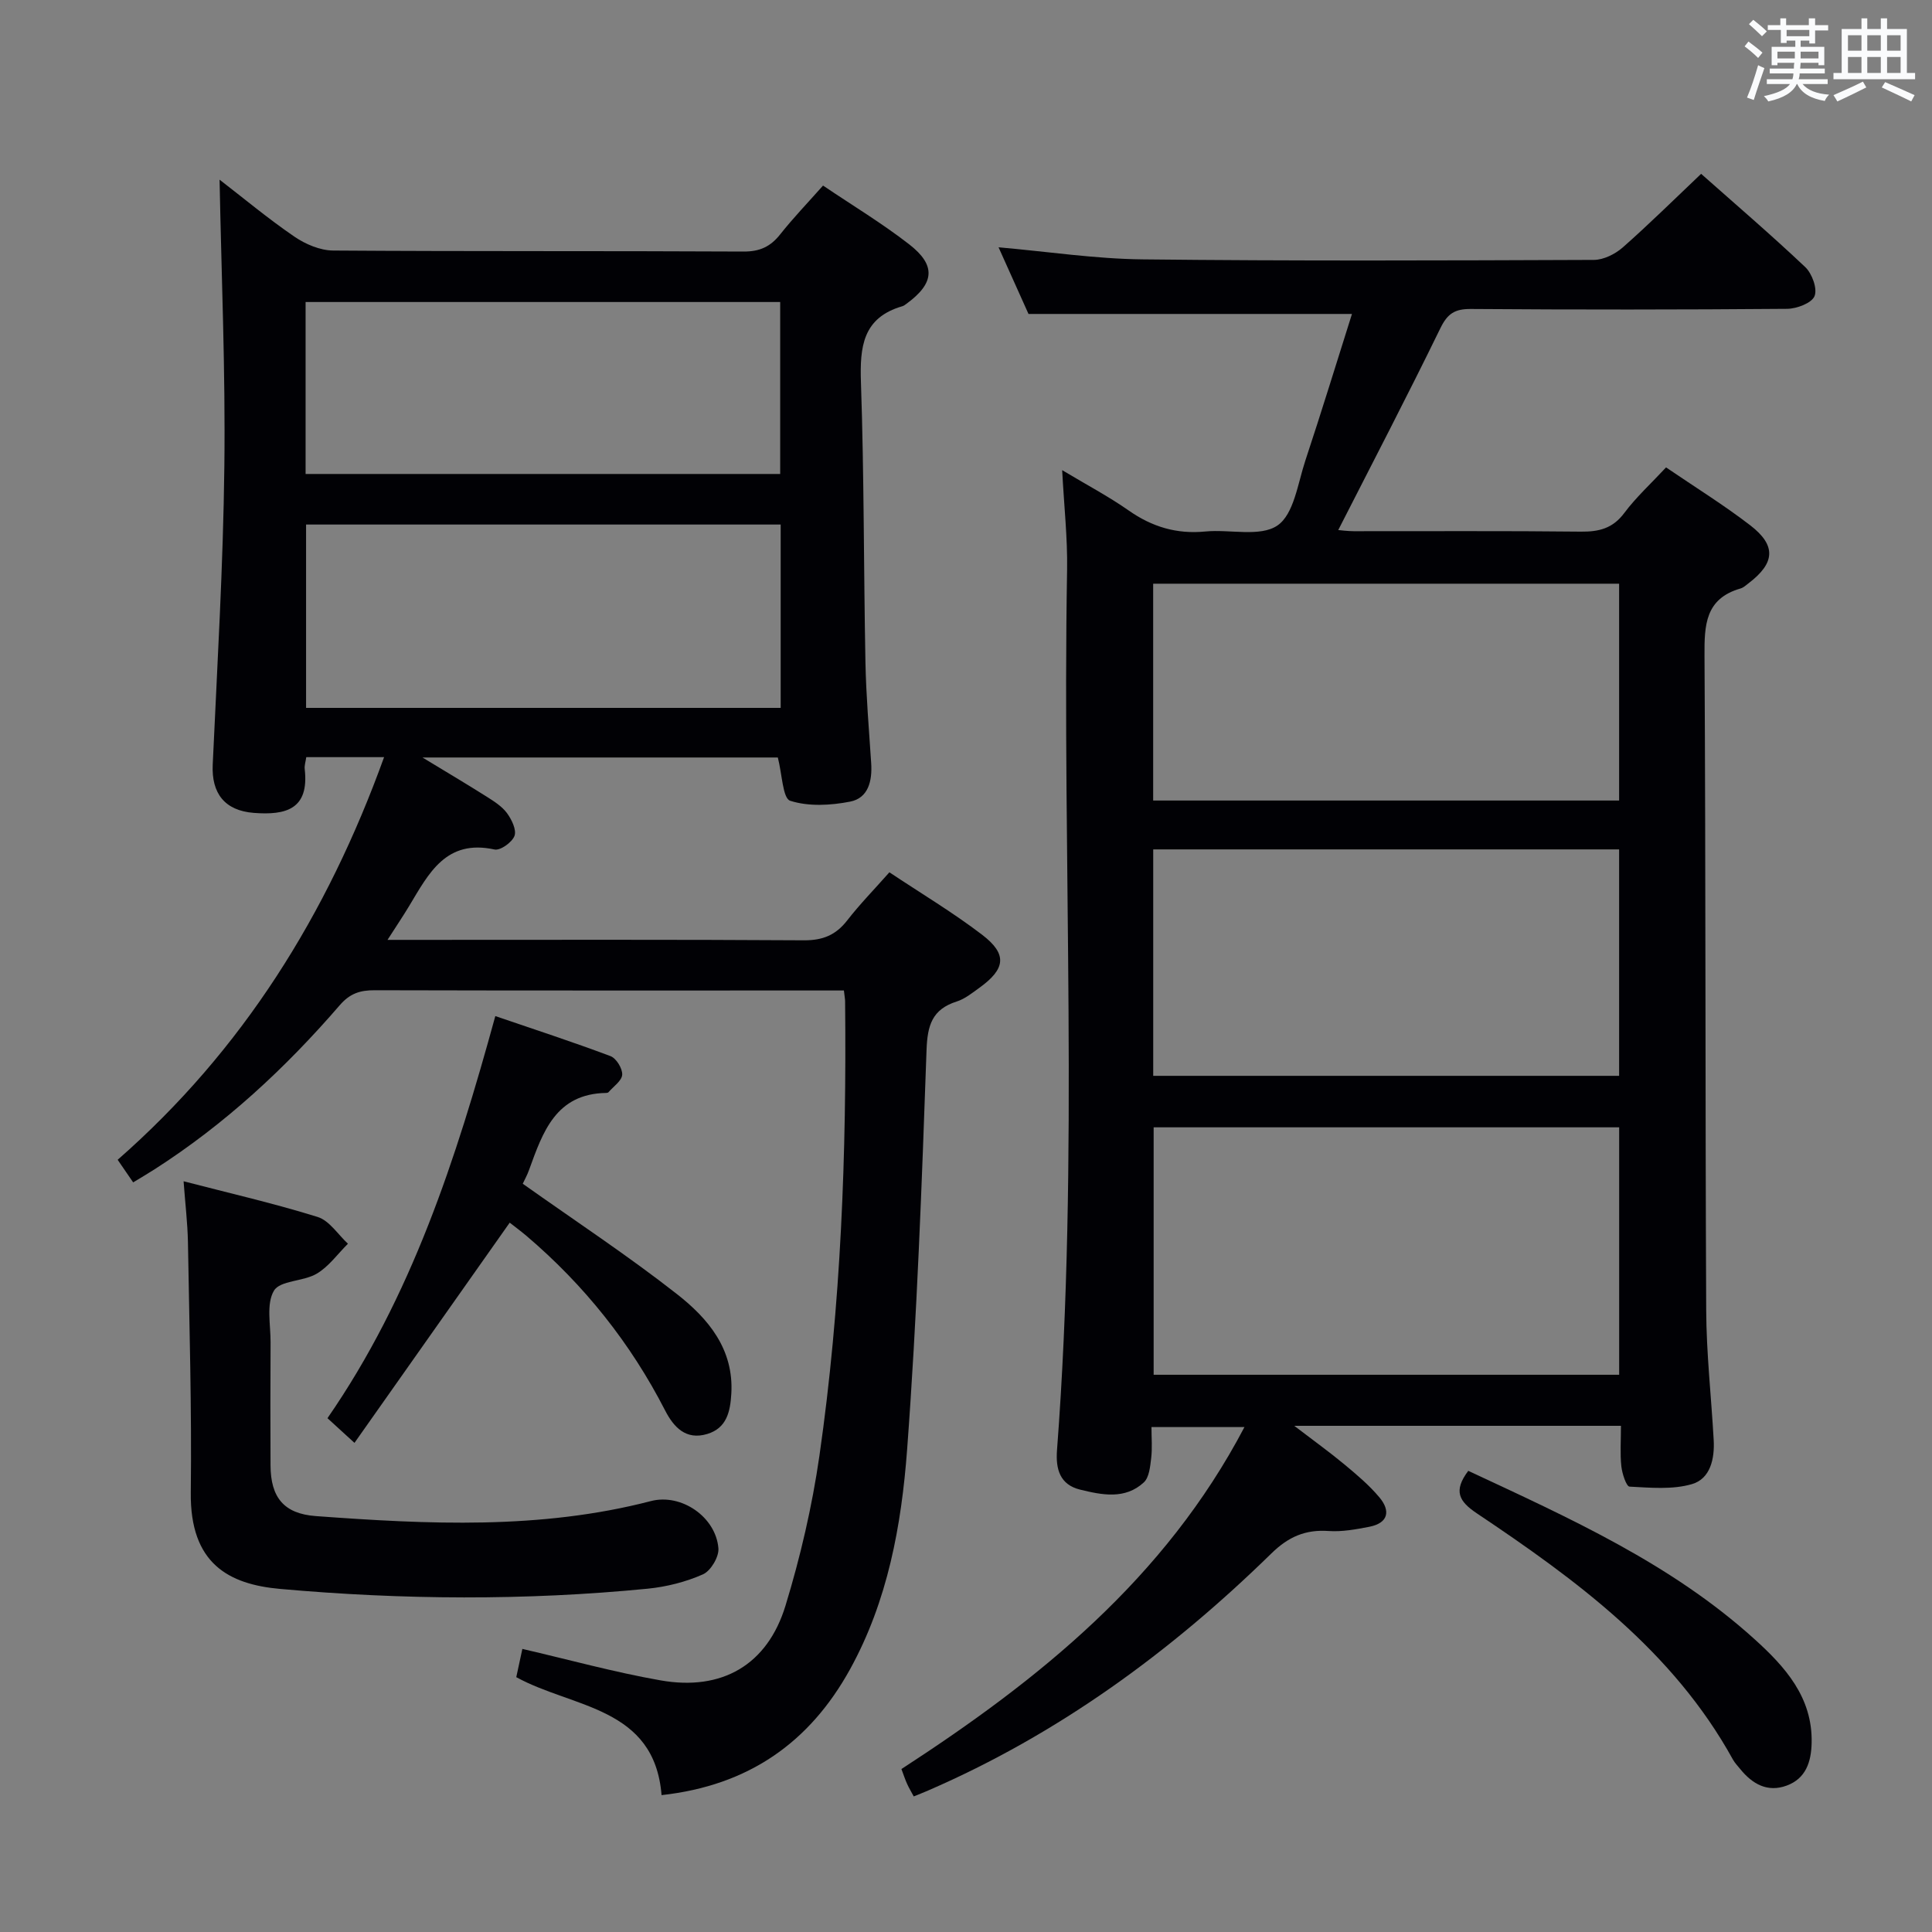 <svg enable-background="new 0 0 400 400" viewBox="0 0 400 400" xmlns="http://www.w3.org/2000/svg"><rect x="0" y="0" width="400" height="400" fill="#808080" stroke="none"/><g fill="#010105"><path d="m335.6 295.2c-22.67 0-44.48 0-67.64 0 4.04 3.09 7.3 5.43 10.37 7.98 2.55 2.12 5.13 4.29 7.25 6.82 2.36 2.8 1.88 5.34-2.11 6.11-2.75.53-5.61 1.06-8.38.87-4.82-.34-8.34 1.19-11.87 4.65-20.87 20.41-44.15 37.42-71.09 49.09-.9.39-1.82.75-2.95 1.21-.47-.89-.98-1.72-1.38-2.61-.4-.88-.7-1.81-1.17-3.06 28.49-18.5 54.53-39.38 71.02-70.8-6.66 0-12.63 0-19.25 0 0 2.21.19 4.35-.06 6.44-.21 1.74-.41 3.99-1.53 5.02-3.88 3.58-8.66 2.6-13.19 1.49-4.19-1.03-5.07-4.25-4.78-8.15 4.63-60.72 1.04-121.54 2.09-182.31.11-6.55-.63-13.11-1.02-20.61 5.07 3.04 9.6 5.43 13.77 8.35 4.85 3.4 9.95 4.93 15.88 4.35 5.06-.49 11.35 1.2 14.93-1.25 3.4-2.33 4.2-8.69 5.76-13.41 3.38-10.2 6.53-20.48 9.66-30.38-22.58 0-44.48 0-66.97 0-1.77-3.95-3.92-8.72-6.2-13.8 10.32.91 20.04 2.39 29.78 2.5 31.16.35 62.32.23 93.48.11 2.01-.01 4.39-1.2 5.96-2.57 5.47-4.82 10.66-9.96 16.24-15.25 6.99 6.2 14.44 12.58 21.56 19.31 1.41 1.34 2.55 4.48 1.92 6.01-.6 1.45-3.68 2.61-5.68 2.63-21.83.18-43.66.19-65.49.03-3.3-.02-4.82.95-6.3 3.99-6.82 14-14.02 27.81-21.14 41.78.46.04 1.84.23 3.23.24 15.66.02 31.33-.09 46.99.09 3.77.04 6.61-.66 9-3.86 2.46-3.29 5.55-6.11 8.65-9.44 5.98 4.08 11.92 7.75 17.43 11.99 5.44 4.19 5.14 7.82-.35 12-.53.4-1.06.91-1.67 1.08-7.31 2.11-7.49 7.57-7.45 13.94.26 45.16.14 90.31.35 135.47.04 8.96 1.05 17.91 1.55 26.87.22 3.88-.68 8.04-4.5 9.15-4.04 1.18-8.61.74-12.92.52-.66-.03-1.54-2.7-1.7-4.22-.28-2.59-.08-5.25-.08-8.37zm-.37-61.8c-32.28 0-64.2 0-96.38 0v51.23h96.38c0-17.21 0-34.11 0-51.23zm-96.47-10.66h96.46c0-15.73 0-31.27 0-46.88-32.39 0-64.42 0-96.46 0zm-.01-57h96.47c0-15.06 0-29.93 0-44.89-32.39 0-64.41 0-96.47 0z"/><path d="m80.23 194.59h6.24c26.66 0 53.32-.08 79.98.09 3.89.02 6.59-1.08 8.94-4.1 2.63-3.39 5.65-6.47 8.75-9.98 6.6 4.4 13.17 8.32 19.21 12.94 5.25 4.02 4.85 7.06-.59 10.98-1.48 1.07-2.99 2.29-4.68 2.83-5.09 1.62-6.07 4.91-6.25 10.06-.97 27.58-1.97 55.17-4.02 82.69-1.17 15.7-4.01 31.34-11.81 45.49-8.37 15.17-20.99 24.08-39.03 26.07-1.48-18.34-18.35-17.98-30.08-24.42.43-2 .84-3.9 1.26-5.85 9.65 2.23 19.04 4.83 28.6 6.51 12.72 2.25 22.13-3.19 25.88-15.47 3.09-10.12 5.51-20.55 7.02-31.01 4.48-31.17 5.64-62.59 5.32-94.06 0-.5-.1-.99-.25-2.29-1.67 0-3.42 0-5.17 0-30.66 0-61.32.03-91.97-.05-3-.01-5.11.63-7.25 3.11-11.25 13.03-23.8 24.66-38.37 33.99-1.39.89-2.82 1.72-4.39 2.68-1.06-1.54-1.98-2.88-3.21-4.68 25.87-22.66 43.39-50.75 55.16-83.36-5.75 0-10.81 0-16.11 0-.13.92-.41 1.72-.32 2.48.95 8.34-3.93 9.57-10.55 9.06-6.01-.47-8.77-4.04-8.5-9.98.94-20.59 2.17-41.19 2.41-61.8.24-19.71-.61-39.44-.99-59.32 4.97 3.83 10.05 8.08 15.5 11.8 2.28 1.56 5.31 2.85 8.01 2.87 28.32.2 56.65.06 84.97.21 3.36.02 5.58-1.01 7.6-3.57 2.67-3.37 5.67-6.49 8.86-10.09 6.12 4.13 12.23 7.81 17.83 12.16 5.63 4.37 5.24 8.08-.55 12.31-.27.2-.55.42-.86.51-8.21 2.38-8.82 8.41-8.57 15.78.66 19.29.56 38.61.93 57.92.14 6.98.73 13.95 1.19 20.92.24 3.66-.59 7.22-4.37 7.95-4.04.79-8.61 1.04-12.4-.18-1.55-.5-1.66-5.48-2.56-8.96-23.73 0-48.04 0-73.57 0 5.12 3.11 9.23 5.54 13.26 8.09 1.53.97 3.19 2.01 4.23 3.42.97 1.32 2.02 3.47 1.56 4.72-.49 1.33-2.94 3.08-4.13 2.82-10.06-2.2-13.63 4.97-17.65 11.65-1.24 2.07-2.6 4.08-4.51 7.06zm81.4-48.03c0-13.03 0-25.45 0-37.96-32.97 0-65.64 0-98.26 0v37.96zm-98.36-48.43h98.26c0-12.19 0-23.91 0-35.6-32.96 0-65.51 0-98.26 0z"/><path d="m38.01 244.57c9.64 2.5 18.81 4.6 27.76 7.39 2.43.76 4.2 3.63 6.27 5.54-2.13 2.11-3.96 4.72-6.46 6.2-2.76 1.64-7.59 1.38-8.86 3.52-1.63 2.74-.68 7.06-.7 10.7-.05 8.49-.05 16.98-.01 25.47.03 6.62 2.74 10.01 9.38 10.5 23.23 1.7 46.46 2.84 69.38-3.11 6.29-1.63 13.45 3.29 13.97 9.79.14 1.76-1.59 4.67-3.2 5.38-3.56 1.58-7.54 2.58-11.43 2.97-25.36 2.49-50.77 2.31-76.11.05-10.62-.95-18.68-5.21-18.5-19.97.21-17.29-.3-34.59-.59-51.89-.08-3.94-.56-7.87-.9-12.54z"/><path d="m108.23 245.08c10.97 7.78 21.79 14.9 31.94 22.86 6.45 5.05 11.8 11.39 11.24 20.64-.22 3.69-.95 7.09-4.98 8.31-4.42 1.34-6.95-1.42-8.72-4.86-7.16-13.96-16.75-25.97-28.68-36.13-1.24-1.05-2.55-2.01-3.5-2.76-10.76 15.26-21.33 30.25-32.14 45.59-2.55-2.33-4-3.66-5.59-5.11 17.4-25.17 26.59-53.53 34.75-83.25 8.04 2.75 16.01 5.34 23.85 8.29 1.19.45 2.49 2.56 2.42 3.84-.07 1.26-1.8 2.43-2.83 3.62-.09.11-.31.16-.46.16-10.47.15-13.15 8.11-15.99 15.93-.38 1.09-.96 2.1-1.31 2.87z"/><path d="m303.99 304.52c21 9.81 41.96 19.2 59.23 34.82 6.32 5.71 12.08 12.04 11.86 21.52-.09 3.93-1.2 7.37-5.17 8.83-3.98 1.46-7.1-.33-9.61-3.42-.52-.65-1.12-1.26-1.52-1.98-12.4-22.49-32.37-37.15-53.05-50.99-3.65-2.46-4.89-4.59-1.74-8.78z"/></g><path d="m361.2 9.6.8-1c.9.7 1.9 1.4 2.9 2.3l-.9 1.1c-1-1-2-1.8-2.8-2.4zm.5 10.6c.9-2.1 1.6-4.3 2.3-6.7.4.2.8.4 1.3.6-.7 2.1-1.5 4.3-2.2 6.6zm.4-15.2.9-.9c1 .8 2 1.6 2.8 2.4l-1 1c-.9-.9-1.8-1.7-2.7-2.5zm12.5-1.2h1.2v1.4h2.7v1.1h-2.7v2.7h-1.2v-.6h-1.8v1.3h4.9v3.8h-1.2v-.5h-3.7c0 .4-.1.9-.1 1.2h5.1v1h-5.2c0 .5-.1.9-.2 1.2h6v1h-5.2c1.1 1.3 2.9 2 5.5 2.2-.4.4-.7.8-.9 1.3-2.9-.5-4.8-1.6-5.7-3.5h-.1c-.8 1.7-2.7 2.9-5.9 3.6-.2-.4-.6-.8-.9-1.1 2.8-.6 4.6-1.4 5.4-2.5h-4.8v-1h5.3c.1-.3.2-.7.2-1.2h-4.9v-1h5c0-.4 0-.8.1-1.2h-3.5v.5h-1.2v-3.8h4.9v-1.3h-1.8v.5h-1.2v-2.7h-2.7v-1h2.6v-1.4h1.2v1.4h4.7v-1.4zm-6.6 8.3h3.6c0-.4 0-.9 0-1.4h-3.6zm1.9-4.6h4.7v-1.3h-4.7zm6.6 3.2h-3.7v1.4h3.7z" fill="#fafbfc"/><path d="m385.3 3.8h1.3v2.2h2.8v-2.2h1.3v2.2h4.1v9.1h1.7v1.3h-16.9v-1.3h1.7v-9.1h4.1v-2.2zm.4 13.1.7 1.2c-1.8.9-3.8 1.9-6 2.9-.2-.4-.5-.8-.8-1.3 2.3-1 4.3-1.9 6.1-2.8zm-3.1-6.4h2.8v-3.2h-2.8zm0 4.6h2.8v-3.3h-2.8zm4-4.6h2.8v-3.2h-2.8zm0 4.6h2.8v-3.3h-2.8zm3.7 1.9c2.1.9 4.1 1.8 6.1 2.7l-.7 1.3c-2.2-1.1-4.2-2-6.1-2.9zm3.2-9.7h-2.8v3.2h2.8zm-2.8 7.8h2.8v-3.3h-2.8z" fill="#fafbfc"/></svg>